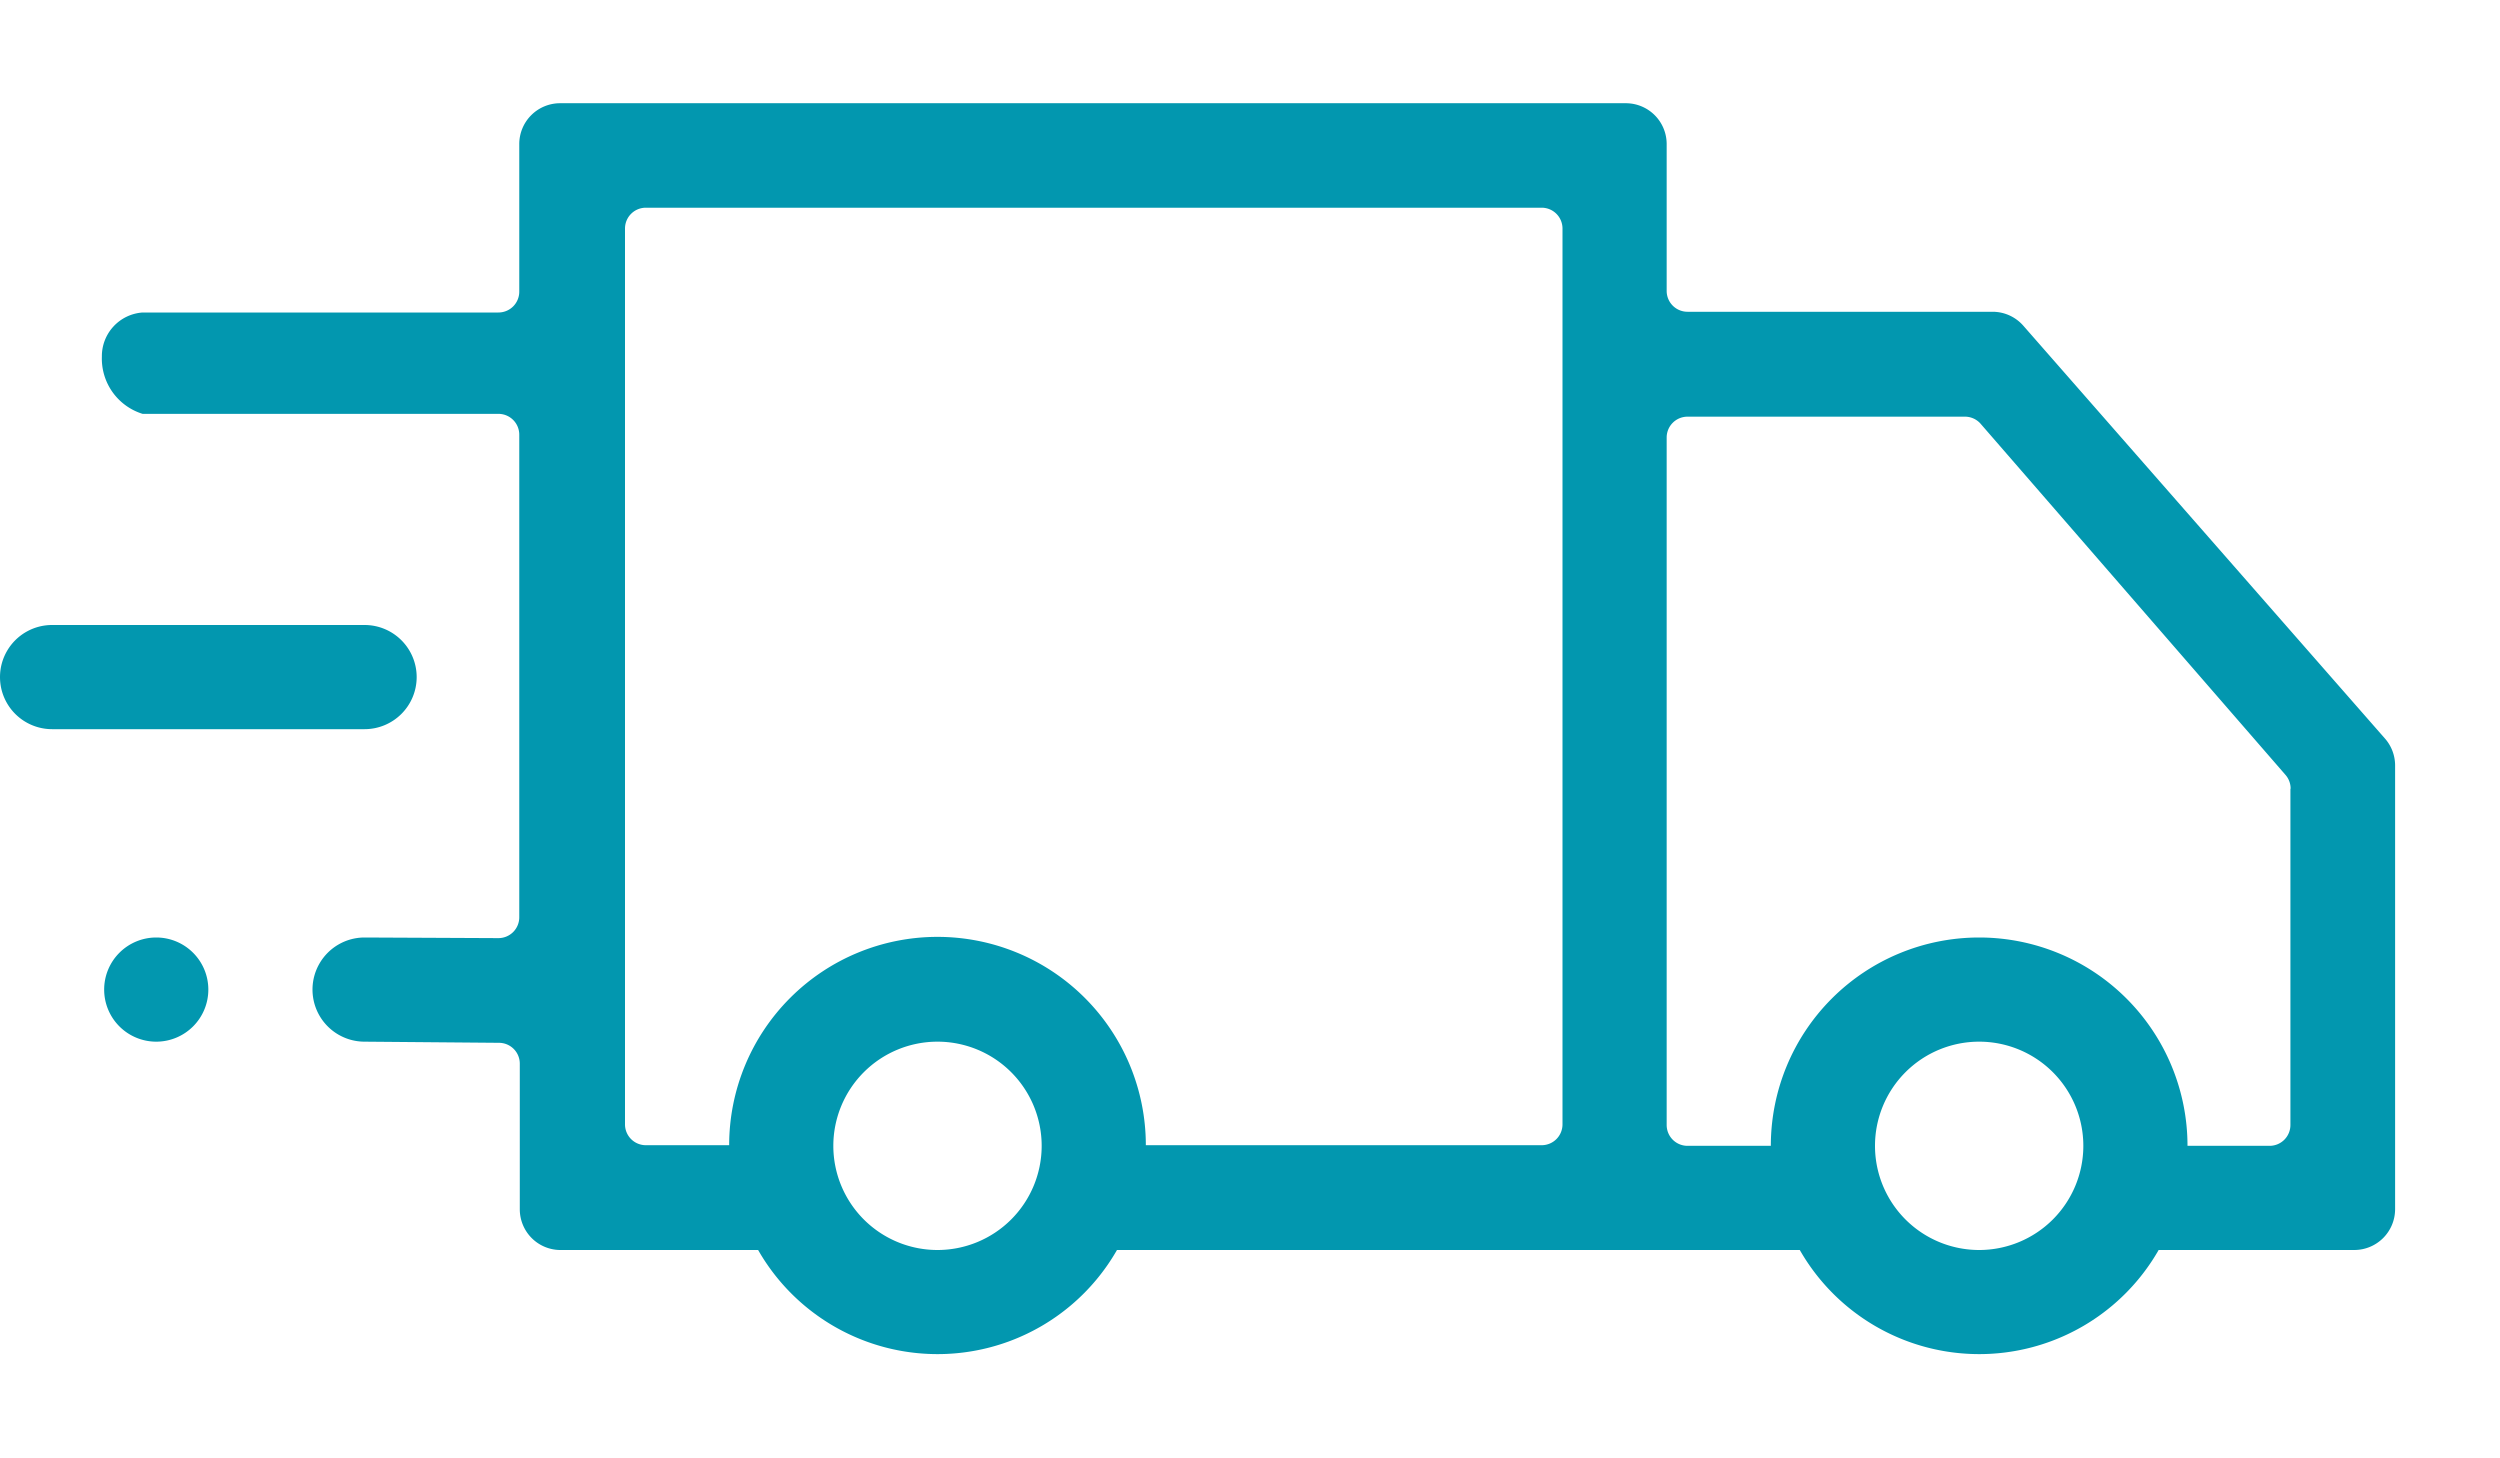 <svg xmlns="http://www.w3.org/2000/svg" width="24" height="14" viewBox="0 0 24 14">
  <defs>
    <style>
      .cls-1 {
        fill: #0297af;
        fill-rule: evenodd;
      }
    </style>
  </defs>
  <path id="_" data-name="#" class="cls-1" d="M22.6,12H22v0H20.723a1.984,1.984,0,0,1-3.445,0H10.723a1.984,1.984,0,0,1-3.445,0H5.371a0.391,0.391,0,0,1-.381-0.389v-1.4a0.2,0.2,0,0,0-.2-0.2L3.5,10a0.5,0.5,0,1,1,0-1L4.785,9.006a0.2,0.2,0,0,0,.2-0.2V4.173a0.2,0.2,0,0,0-.2-0.2H1.369A0.555,0.555,0,0,1,.978,3.423,0.42,0.42,0,0,1,1.369,3H4.785a0.2,0.2,0,0,0,.2-0.2V1.382A0.392,0.392,0,0,1,5.381.991H15.606A0.392,0.392,0,0,1,16,1.382V2.793a0.2,0.2,0,0,0,.2.2H19.13a0.392,0.392,0,0,1,.294.134l3.469,3.96a0.392,0.392,0,0,1,.1.258v4.262A0.392,0.392,0,0,1,22.6,12ZM9,12a1,1,0,1,0-1-1A1,1,0,0,0,9,12Zm6-9.806a0.2,0.2,0,0,0-.2-0.2h-8.6a0.2,0.2,0,0,0-.2.2v8.6a0.2,0.2,0,0,0,.2.2H7a2,2,0,1,1,4,0h3.8a0.2,0.2,0,0,0,.2-0.2v-8.6ZM19,12a1,1,0,1,0-1-1A1,1,0,0,0,19,12Zm2.99-4.428a0.2,0.2,0,0,0-.051-0.135L19.013,4.067A0.2,0.2,0,0,0,18.86,4H16.2a0.2,0.2,0,0,0-.2.2V10.8a0.2,0.2,0,0,0,.2.2H17a2,2,0,1,1,4,0h0.788a0.2,0.2,0,0,0,.2-0.2V7.572ZM4,6.5a0.5,0.5,0,0,1-.5.5h-3a0.5,0.5,0,0,1,0-1h3A0.5,0.5,0,0,1,4,6.5ZM1.5,9a0.5,0.5,0,1,1-.5.5A0.5,0.5,0,0,1,1.5,9Z"/>
</svg>
